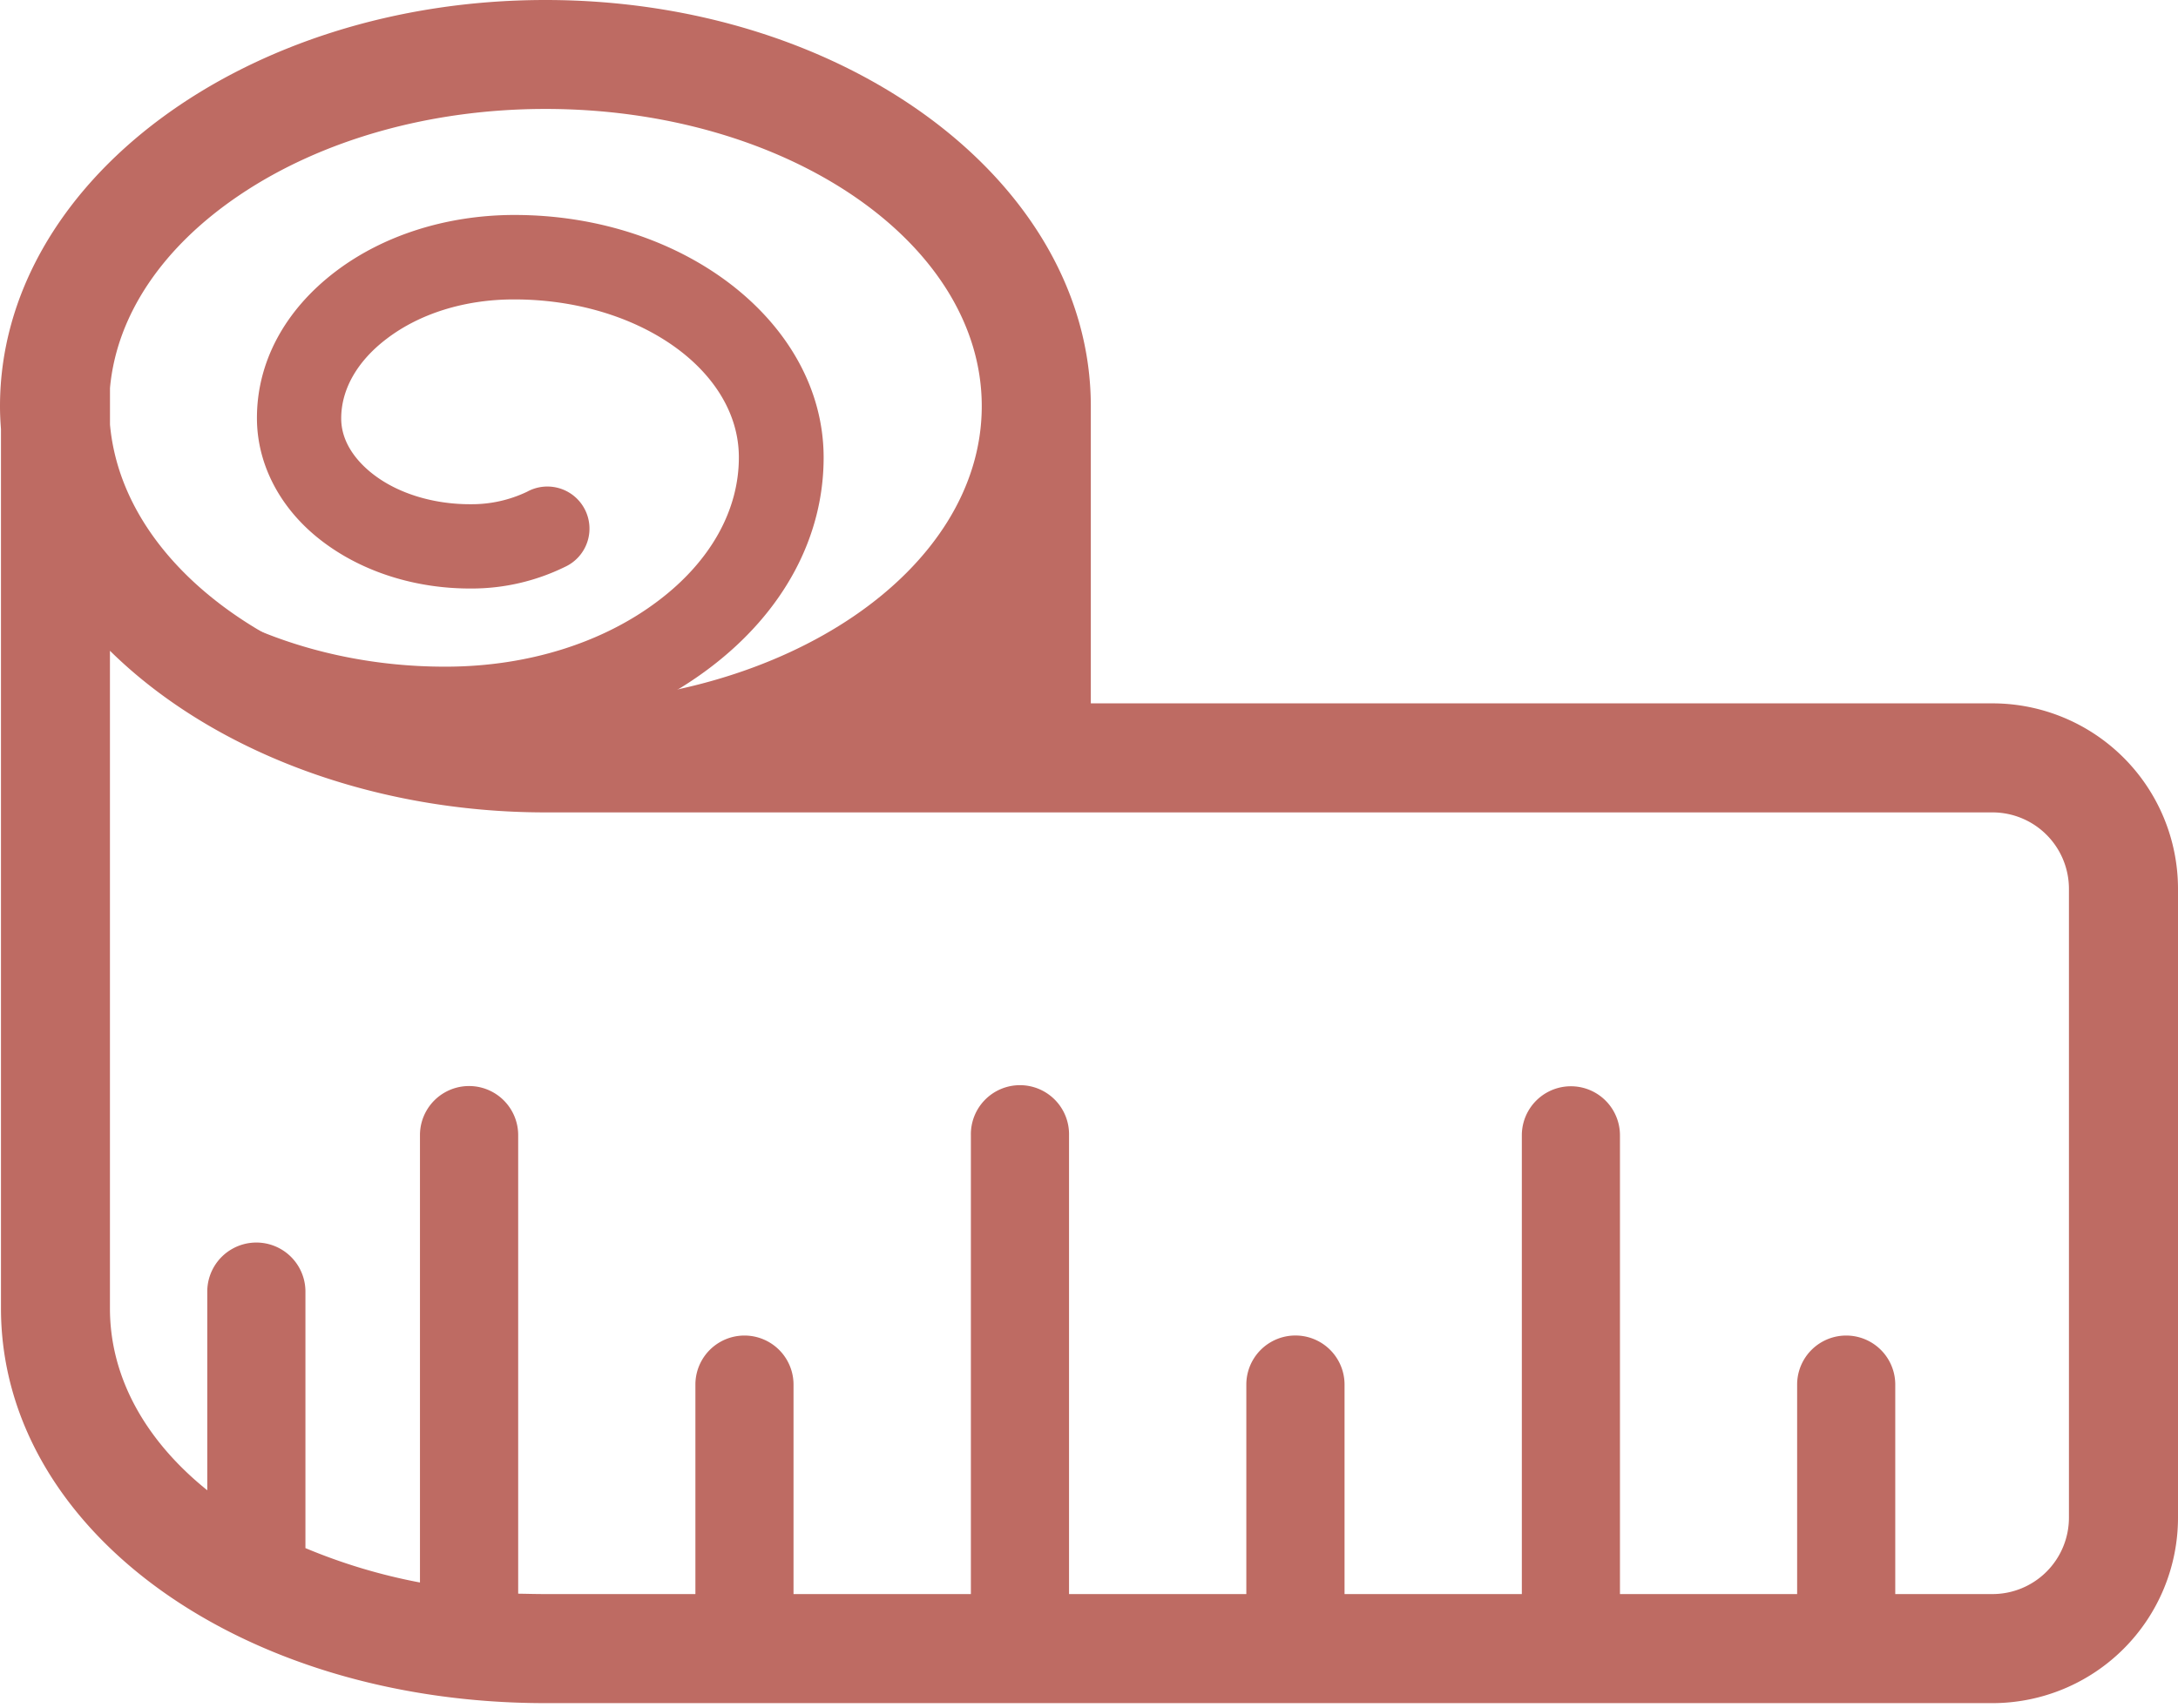 <svg id="Layer_1" data-name="Layer 1" xmlns="http://www.w3.org/2000/svg" viewBox="0 0 939.79 737.04"><defs><style>.cls-1{fill:#be6b63;}</style></defs><title>Artboard 1</title><path class="cls-1" d="M859.79,303.57H470.68V175.34C470.68,78.68,365.12,0,235.36,0S0,78.68,0,175.34c0,3.09.14,6.29.42,9.83v379.5c0,95.53,103.21,170.4,234.94,170.4H859.79a80.09,80.09,0,0,0,80-80V383.6A80.09,80.09,0,0,0,859.79,303.57ZM47.46,167.48c2.86-31.51,22.72-61,56.17-83.46,35.49-23.82,82.27-37,131.73-37,103.79,0,188.26,57.57,188.26,128.28S339.15,303.57,235.36,303.57c-99.36,0-181.78-52.8-187.9-120.31ZM892.73,655A33,33,0,0,1,859.79,688h-42V597.59a21.17,21.17,0,1,0-42.34,0V688H699v-198a21.17,21.17,0,1,0-42.34,0V688h-76.5V597.59a21.19,21.19,0,0,0-42.38,0V688H461.28v-198a21.18,21.18,0,1,0-42.35,0V688H342.4V597.59a21.17,21.17,0,1,0-42.34,0V688h-64.7c-4,0-7.89-.11-11.77-.17V489.92a21.19,21.19,0,0,0-42.38,0V683a245.18,245.18,0,0,1-49.42-14.84V557a21.18,21.18,0,0,0-42.35,0v86.21c-26.31-21.17-42-48.36-42-78.52V280.87c44.15,43.48,113.68,69.76,187.9,69.76H859.79a33,33,0,0,1,32.94,33Z"/><path class="cls-1" d="M191.77,324.18c-67.93,0-130.19-26.23-166.69-70.26a18.21,18.21,0,1,1,28-23.26c29.26,35.28,82.31,57.07,138.78,57.07h1.3c34.68-.17,67-10.28,91-28.53,22.46-17,34.79-39.1,34.65-62.12-.2-37.52-43.61-67.85-96.91-67.85h-.76c-20.78.11-40.07,6.12-54.31,17-12.72,9.66-19.68,21.91-19.6,34.54.08,12,9.15,20.5,14.55,24.49,10.61,7.92,25.52,12.36,41,12.36h.48a55.24,55.24,0,0,0,24.18-5.39A18.17,18.17,0,1,1,243.7,244.7,91.29,91.29,0,0,1,203.48,254h-.7c-23.37,0-45.63-7-62.62-19.55-18.51-13.59-29.15-33.14-29.29-53.58-.17-24.38,11.94-47,34-63.74C165.35,101.6,192.39,93,221,92.78h1c73.3,0,133,46.56,133.39,104.13.2,34.71-17.24,67.23-49.09,91.32C276,311.2,235.89,324,193.4,324.18Z"/></svg>